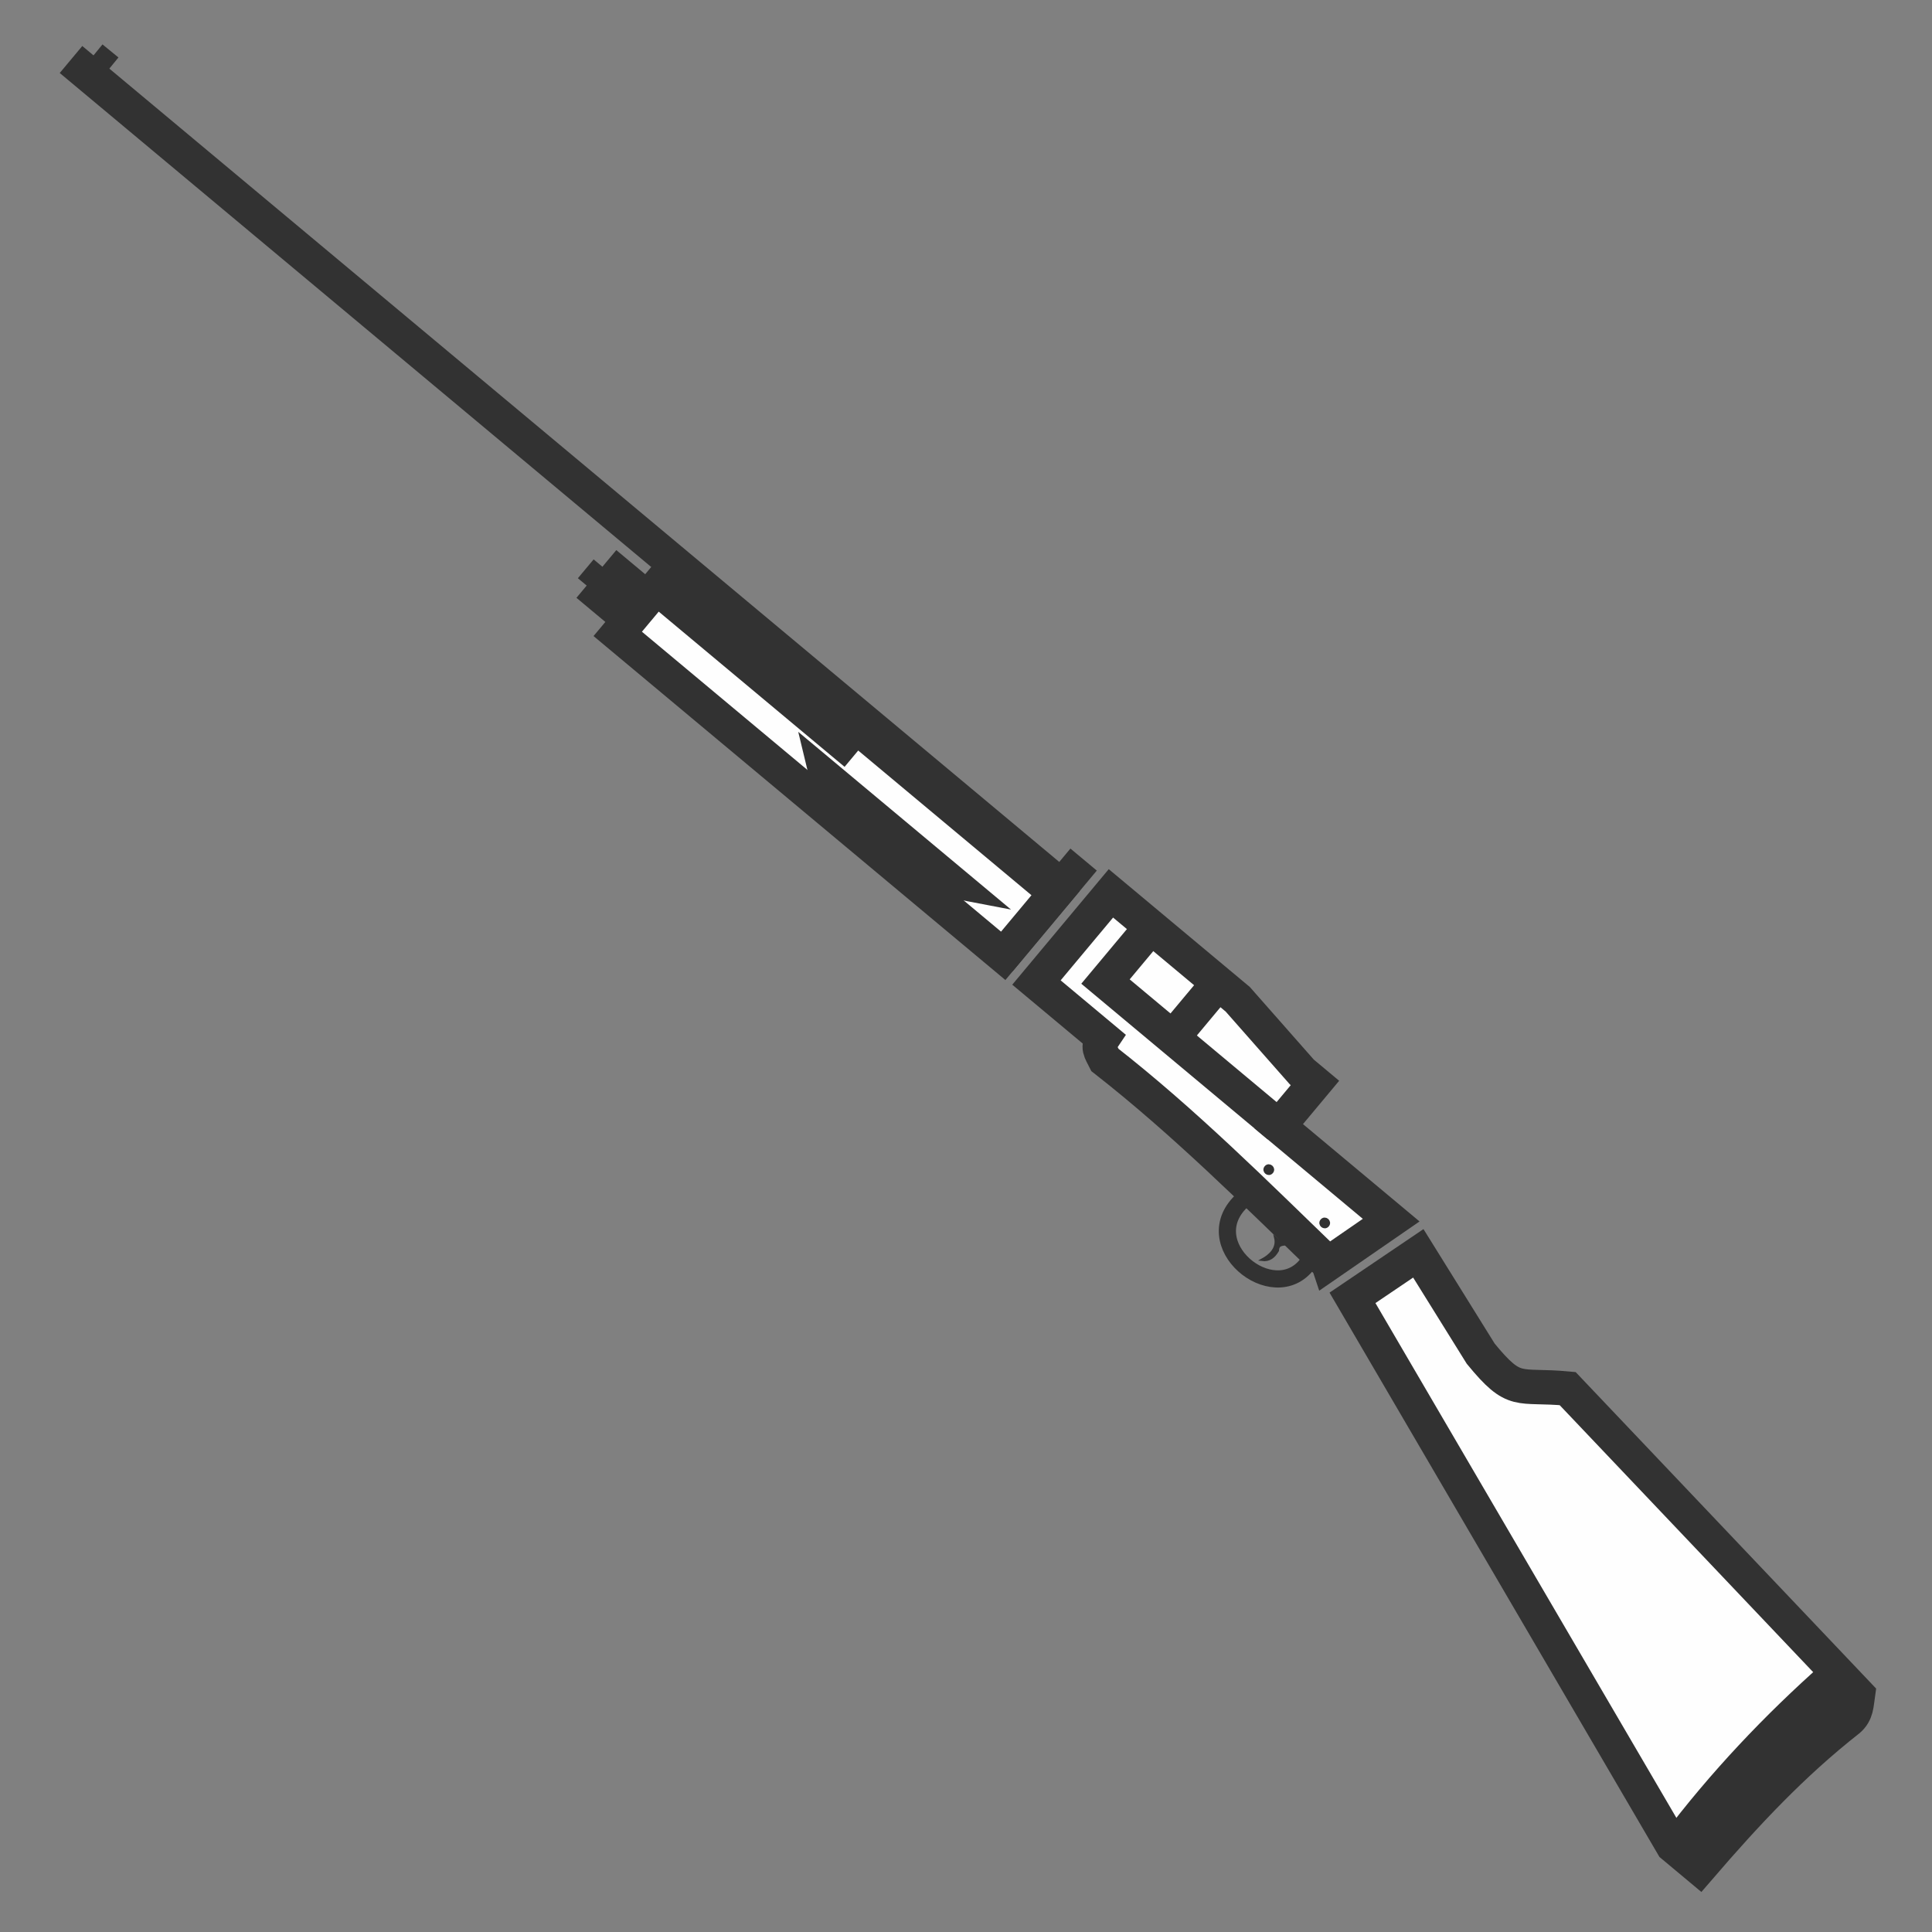 <?xml version="1.0" encoding="UTF-8" standalone="no"?>
<!-- Created with Inkscape (http://www.inkscape.org/) -->

<svg
   width="100"
   height="100"
   viewBox="0 0 26.458 26.458"
   version="1.1"
   id="svg16879"
   inkscape:version="1.2.2 (b0a8486541, 2022-12-01)"
   sodipodi:docname="m1120.svg"
   xmlns:inkscape="http://www.inkscape.org/namespaces/inkscape"
   xmlns:sodipodi="http://sodipodi.sourceforge.net/DTD/sodipodi-0.dtd"
   xmlns="http://www.w3.org/2000/svg"
   xmlns:svg="http://www.w3.org/2000/svg">
  <rect x="0" y="0" width="26.458" height="26.458" fill="#808080" stroke="none"/>
  <sodipodi:namedview
     id="namedview16881"
     pagecolor="#ffffff"
     bordercolor="#666666"
     borderopacity="1.0"
     inkscape:showpageshadow="2"
     inkscape:pageopacity="0.0"
     inkscape:pagecheckerboard="0"
     inkscape:deskcolor="#d1d1d1"
     inkscape:document-units="px"
     showgrid="false"
     inkscape:zoom="1.0368618"
     inkscape:cx="-1.446673"
     inkscape:cy="274.38565"
     inkscape:window-width="1920"
     inkscape:window-height="1002"
     inkscape:window-x="0"
     inkscape:window-y="0"
     inkscape:window-maximized="1"
     inkscape:current-layer="layer1" />
  <defs
     id="defs16876" />
  <g
     inkscape:label="圖層 1"
     inkscape:groupmode="layer"
     id="layer1">
    <g
       id="g995"
       transform="matrix(-0.091,-0.076,-0.076,0.091,27.92,5.549)"
       inkscape:export-filename="C:\Users\PC\Desktop\Surviv Stuff\Weapons\fanon\Loot Images\loot-weapon-sjögren.png"
       inkscape:export-xdpi="96"
       inkscape:export-ydpi="96">
      <g
         id="g971-2">
        <path
           style="fill:#fefefe;fill-opacity:1;stroke:#323232;stroke-width:3.969;stroke-linecap:butt;stroke-linejoin:miter;stroke-miterlimit:4;stroke-dasharray:none;stroke-opacity:1"
           d="m -79.421,127.677 48.376,-5.613 c 4.816,3.311 4.095,4.521 10.29,3.341 l 12.963,-4.276 2.539,8.82 -68.956,24.856 h -4.009 c -0.128,-8.293 -0.545,-16.07 -2.272,-24.188 -0.189,-1.226 0.449,-1.933 1.069,-2.94 z"
           id="path847-01"
           sodipodi:nodetypes="ccccccccc" />
        <path
           style="fill:#323232;fill-opacity:1;stroke:#323232;stroke-width:1.323;stroke-linecap:butt;stroke-linejoin:miter;stroke-miterlimit:4;stroke-dasharray:none;stroke-opacity:1"
           d="m -74.702,127.488 c 1.366,8.985 1.925,18.055 1.475,27.128 h -3.48 c -0.401,-9.043 -4.264,-17.488 -1.203,-27.128 z"
           id="path849-05"
           sodipodi:nodetypes="ccccc" />
      </g>
      <g
         id="g904-0">
        <g
           id="g871-4">
          <path
             style="fill:#fefefe;fill-opacity:1;stroke:#323232;stroke-width:3.969;stroke-linecap:butt;stroke-linejoin:miter;stroke-miterlimit:4;stroke-dasharray:none;stroke-opacity:1"
             d="M -0.567,128.701 -2.929,120.196 13.985,120.196 v -6.52 h 1.984 l 11.056,-1.701 h 19.088 v 13.418 h -10.016 c -0.132,1.268 -0.703,1.317 -1.795,1.795 -11.652,-0.374 -23.26,0.669 -34.868,1.512 z"
             id="path851-65"
             sodipodi:nodetypes="ccccccccccc" />
          <path
             style="fill:none;fill-opacity:1;stroke:#323232;stroke-width:3.969;stroke-linecap:butt;stroke-linejoin:miter;stroke-miterlimit:4;stroke-dasharray:none;stroke-opacity:1"
             d="m 13.985,120.196 h 26.08 v -8.315"
             id="path853-87"
             sodipodi:nodetypes="ccc" />
          <path
             style="fill:#323232;fill-opacity:1;stroke:#323232;stroke-width:3.969;stroke-linecap:butt;stroke-linejoin:miter;stroke-miterlimit:4;stroke-dasharray:none;stroke-opacity:1"
             d="m 29.955,119.535 v -7.56"
             id="path855-493"
             sodipodi:nodetypes="cc" />
          <g
             id="g863-4">
            <path
               style="fill:none;stroke:#323232;stroke-width:1.984;stroke-linecap:butt;stroke-linejoin:miter;stroke-miterlimit:4;stroke-dasharray:none;stroke-opacity:1"
               d="M 1.26,130.251 C 0.936,136.783 12.894,136.898 11.717,129.282"
               id="path857-6"
               sodipodi:nodetypes="cc" />
            <path
               style="fill:#323232;fill-opacity:1;stroke:#323232;stroke-width:0.265px;stroke-linecap:butt;stroke-linejoin:miter;stroke-opacity:1"
               d="m 4.802,130.318 h 1.269 c -1.018,0.742 -0.885,1.944 -0.468,2.986 -0.753,-0.471 -0.88,-1.179 -0.742,-2.01 0.297,-0.419 0.262,-0.61 -0.059,-0.976 z"
               id="path859-4"
               sodipodi:nodetypes="ccccc" />
          </g>
        </g>
        <circle
           style="fill:#323232;fill-opacity:1;fill-rule:evenodd;stroke:#323232;stroke-width:0.529;stroke-linecap:round;stroke-miterlimit:4;stroke-dasharray:none;stroke-opacity:1;paint-order:fill markers stroke"
           id="path873-11"
           cx="2.756"
           cy="125.366"
           r="0.351" />
        <circle
           style="fill:#323232;fill-opacity:1;fill-rule:evenodd;stroke:#323232;stroke-width:0.529;stroke-linecap:round;stroke-miterlimit:4;stroke-dasharray:none;stroke-opacity:1;paint-order:fill markers stroke"
           id="path873-5-5"
           cx="11.66"
           cy="124.781"
           r="0.351" />
      </g>
      <g
         id="g967-8">
        <g
           id="g939-3">
          <path
             style="fill:none;stroke:#323232;stroke-width:3.969;stroke-linecap:butt;stroke-linejoin:miter;stroke-miterlimit:4;stroke-dasharray:none;stroke-opacity:1"
             d="m 51.035,111.002 4.9e-5,15.149"
             id="path906-7"
             sodipodi:nodetypes="cc" />
          <path
             style="fill:#fefefe;fill-opacity:1;stroke:#323232;stroke-width:3.969;stroke-linecap:butt;stroke-linejoin:miter;stroke-miterlimit:4;stroke-dasharray:none;stroke-opacity:1"
             d="m 51.035,116.039 h 30.041 v 2.457 h 27.97 v 6.993 H 51.035 Z"
             id="path908-2"
             sodipodi:nodetypes="ccccccc" />
          <path
             style="fill:#323232;fill-opacity:1;stroke:#323232;stroke-width:0.529;stroke-linecap:butt;stroke-linejoin:miter;stroke-miterlimit:4;stroke-dasharray:none;stroke-opacity:1"
             d="m 60.804,124.414 -6.014,-3.341 h 30.201 l -4.276,3.174 z"
             id="path910-3" />
          <rect
             style="fill:#323232;fill-opacity:1;fill-rule:evenodd;stroke:#323232;stroke-width:2.646;stroke-linecap:round;stroke-miterlimit:4;stroke-dasharray:none;stroke-opacity:1;paint-order:fill markers stroke"
             id="rect912-5"
             width="4.063"
             height="4.536"
             x="109.991"
             y="119.488" />
          <rect
             style="fill:#323232;fill-opacity:1;fill-rule:evenodd;stroke:#323232;stroke-width:1.323;stroke-linecap:round;stroke-miterlimit:4;stroke-dasharray:none;stroke-opacity:1;paint-order:fill markers stroke"
             id="rect912-7"
             width="1.087"
             height="1.512"
             x="114.952"
             y="121.33" />
        </g>
        <rect
           style="fill:#fefefe;fill-opacity:1;fill-rule:evenodd;stroke:#323232;stroke-width:2.646;stroke-linecap:round;stroke-miterlimit:4;stroke-dasharray:none;stroke-opacity:1;paint-order:fill markers stroke"
           id="rect941-1"
           width="147.127"
           height="1.417"
           x="51.594"
           y="114.338" />
        <path
           style="fill:#323232;fill-opacity:1;stroke:#323232;stroke-width:2.382;stroke-linecap:butt;stroke-linejoin:miter;stroke-miterlimit:4;stroke-dasharray:none;stroke-opacity:1"
           d="m 197.143,114.948 0.037,-3.583"
           id="path957-3"
           sodipodi:nodetypes="cc" />
      </g>
    </g>
  </g>
</svg>
